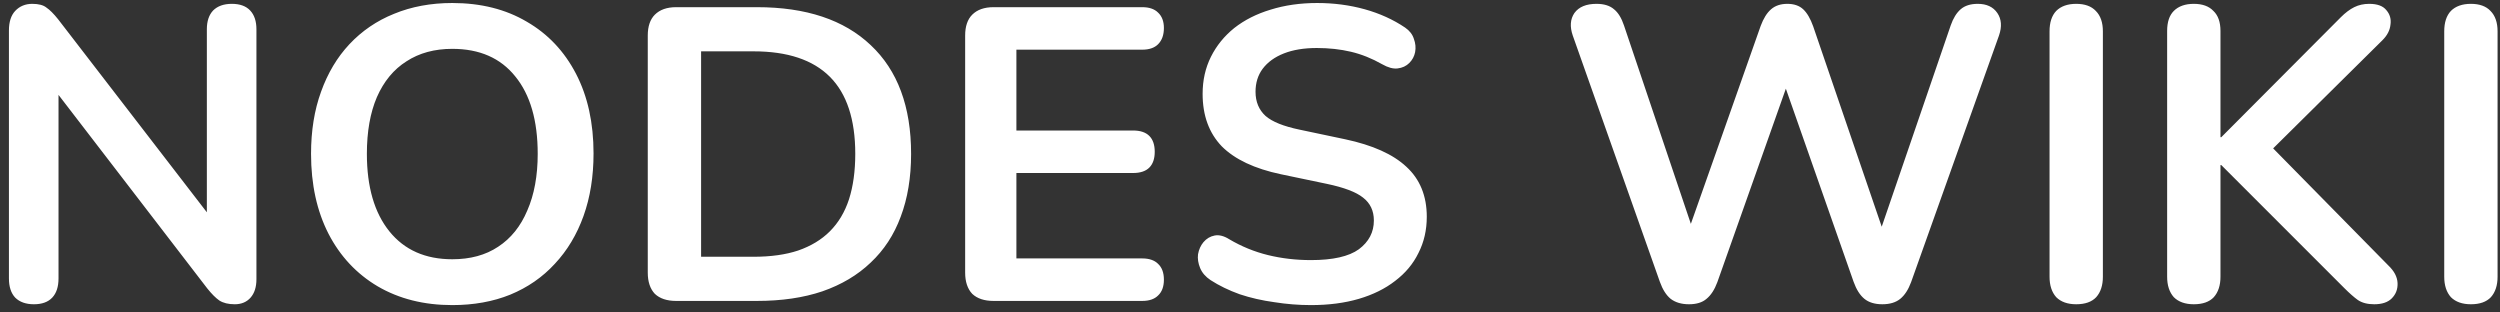 <svg width="216" height="27" viewBox="0 0 216 27" fill="none" xmlns="http://www.w3.org/2000/svg">
<rect x="0" y="0" width="216" height="27" fill="#333333" stroke="none"/>
<path d="M2.932 26.288C2.236 26.288 1.696 26.096 1.312 25.712C0.952 25.328 0.772 24.776 0.772 24.056V2.636C0.772 1.892 0.952 1.328 1.312 0.944C1.696 0.536 2.188 0.332 2.788 0.332C3.34 0.332 3.748 0.44 4.012 0.656C4.3 0.848 4.636 1.184 5.02 1.664L18.808 19.556H17.872V2.528C17.872 1.832 18.052 1.292 18.412 0.908C18.796 0.524 19.336 0.332 20.032 0.332C20.728 0.332 21.256 0.524 21.616 0.908C21.976 1.292 22.156 1.832 22.156 2.528V24.128C22.156 24.8 21.988 25.328 21.652 25.712C21.316 26.096 20.86 26.288 20.284 26.288C19.732 26.288 19.288 26.18 18.952 25.964C18.64 25.748 18.292 25.4 17.908 24.92L4.156 7.028H5.056V24.056C5.056 24.776 4.876 25.328 4.516 25.712C4.156 26.096 3.628 26.288 2.932 26.288ZM39.078 26.36C36.63 26.36 34.482 25.82 32.634 24.74C30.81 23.66 29.394 22.148 28.386 20.204C27.378 18.236 26.874 15.932 26.874 13.292C26.874 11.3 27.162 9.512 27.738 7.928C28.314 6.32 29.13 4.952 30.186 3.824C31.266 2.672 32.55 1.796 34.038 1.196C35.55 0.572 37.23 0.26 39.078 0.26C41.55 0.26 43.698 0.8 45.522 1.88C47.346 2.936 48.762 4.436 49.77 6.38C50.778 8.324 51.282 10.616 51.282 13.256C51.282 15.248 50.994 17.048 50.418 18.656C49.842 20.264 49.014 21.644 47.934 22.796C46.878 23.948 45.594 24.836 44.082 25.46C42.594 26.06 40.926 26.36 39.078 26.36ZM39.078 22.4C40.638 22.4 41.958 22.04 43.038 21.32C44.142 20.6 44.982 19.556 45.558 18.188C46.158 16.82 46.458 15.188 46.458 13.292C46.458 10.412 45.81 8.18 44.514 6.596C43.242 5.012 41.43 4.22 39.078 4.22C37.542 4.22 36.222 4.58 35.118 5.3C34.014 5.996 33.162 7.028 32.562 8.396C31.986 9.74 31.698 11.372 31.698 13.292C31.698 16.148 32.346 18.38 33.642 19.988C34.938 21.596 36.75 22.4 39.078 22.4ZM58.415 26C57.623 26 57.011 25.796 56.579 25.388C56.171 24.956 55.967 24.344 55.967 23.552V3.068C55.967 2.276 56.171 1.676 56.579 1.268C57.011 0.836 57.623 0.62 58.415 0.62H65.399C69.647 0.62 72.923 1.712 75.227 3.896C77.555 6.08 78.719 9.212 78.719 13.292C78.719 15.332 78.419 17.144 77.819 18.728C77.243 20.288 76.379 21.608 75.227 22.688C74.099 23.768 72.707 24.596 71.051 25.172C69.419 25.724 67.535 26 65.399 26H58.415ZM60.575 22.184H65.111C66.599 22.184 67.883 22.004 68.963 21.644C70.067 21.26 70.979 20.708 71.699 19.988C72.443 19.244 72.995 18.32 73.355 17.216C73.715 16.088 73.895 14.78 73.895 13.292C73.895 10.316 73.163 8.096 71.699 6.632C70.235 5.168 68.039 4.436 65.111 4.436H60.575V22.184ZM85.837 26C85.045 26 84.433 25.796 84.001 25.388C83.593 24.956 83.389 24.344 83.389 23.552V3.068C83.389 2.276 83.593 1.676 84.001 1.268C84.433 0.836 85.045 0.62 85.837 0.62H98.689C99.289 0.62 99.745 0.776 100.057 1.088C100.393 1.4 100.561 1.844 100.561 2.42C100.561 3.02 100.393 3.488 100.057 3.824C99.745 4.136 99.289 4.292 98.689 4.292H87.817V11.276H97.897C98.521 11.276 98.989 11.432 99.301 11.744C99.613 12.056 99.769 12.512 99.769 13.112C99.769 13.712 99.613 14.168 99.301 14.48C98.989 14.792 98.521 14.948 97.897 14.948H87.817V22.328H98.689C99.289 22.328 99.745 22.484 100.057 22.796C100.393 23.108 100.561 23.564 100.561 24.164C100.561 24.764 100.393 25.22 100.057 25.532C99.745 25.844 99.289 26 98.689 26H85.837ZM113.266 26.36C112.21 26.36 111.154 26.276 110.098 26.108C109.042 25.964 108.046 25.736 107.11 25.424C106.174 25.088 105.334 24.68 104.59 24.2C104.158 23.912 103.858 23.564 103.69 23.156C103.522 22.748 103.462 22.352 103.51 21.968C103.582 21.56 103.738 21.212 103.978 20.924C104.242 20.612 104.566 20.42 104.95 20.348C105.334 20.276 105.754 20.384 106.21 20.672C107.266 21.296 108.382 21.752 109.558 22.04C110.734 22.328 111.97 22.472 113.266 22.472C115.162 22.472 116.542 22.16 117.406 21.536C118.27 20.888 118.702 20.06 118.702 19.052C118.702 18.212 118.39 17.552 117.766 17.072C117.166 16.592 116.122 16.196 114.634 15.884L110.674 15.056C108.394 14.576 106.69 13.772 105.562 12.644C104.458 11.492 103.906 9.98 103.906 8.108C103.906 6.932 104.146 5.864 104.626 4.904C105.106 3.944 105.778 3.116 106.642 2.42C107.53 1.724 108.574 1.196 109.774 0.836C110.998 0.452 112.342 0.26 113.806 0.26C115.246 0.26 116.614 0.44 117.91 0.8C119.206 1.16 120.37 1.688 121.402 2.384C121.786 2.648 122.038 2.972 122.158 3.356C122.302 3.74 122.338 4.124 122.266 4.508C122.194 4.868 122.026 5.18 121.762 5.444C121.498 5.708 121.162 5.864 120.754 5.912C120.37 5.96 119.926 5.84 119.422 5.552C118.534 5.048 117.634 4.688 116.722 4.472C115.81 4.256 114.826 4.148 113.77 4.148C112.666 4.148 111.718 4.304 110.926 4.616C110.134 4.928 109.522 5.372 109.09 5.948C108.682 6.5 108.478 7.16 108.478 7.928C108.478 8.792 108.766 9.488 109.342 10.016C109.918 10.52 110.902 10.916 112.294 11.204L116.218 12.032C118.594 12.536 120.358 13.328 121.51 14.408C122.686 15.488 123.274 16.928 123.274 18.728C123.274 19.88 123.034 20.924 122.554 21.86C122.098 22.796 121.426 23.6 120.538 24.272C119.674 24.944 118.63 25.46 117.406 25.82C116.182 26.18 114.802 26.36 113.266 26.36ZM145.93 26.288C145.282 26.288 144.754 26.132 144.346 25.82C143.962 25.508 143.65 25.016 143.41 24.344L135.886 3.068C135.622 2.3 135.67 1.652 136.03 1.124C136.414 0.596 137.05 0.332 137.938 0.332C138.586 0.332 139.09 0.488 139.45 0.8C139.81 1.088 140.098 1.556 140.314 2.204L146.794 21.428H145.354L152.122 2.24C152.362 1.592 152.662 1.112 153.022 0.8C153.382 0.488 153.85 0.332 154.426 0.332C155.002 0.332 155.458 0.488 155.794 0.8C156.13 1.112 156.418 1.604 156.658 2.276L163.21 21.428H161.95L168.538 2.204C168.754 1.58 169.042 1.112 169.402 0.8C169.762 0.488 170.254 0.332 170.878 0.332C171.646 0.332 172.21 0.596 172.57 1.124C172.93 1.652 172.978 2.3 172.714 3.068L165.118 24.38C164.878 25.028 164.566 25.508 164.182 25.82C163.798 26.132 163.282 26.288 162.634 26.288C161.986 26.288 161.47 26.132 161.086 25.82C160.702 25.508 160.39 25.016 160.15 24.344L153.886 6.488H154.714L148.378 24.38C148.138 25.028 147.826 25.508 147.442 25.82C147.082 26.132 146.578 26.288 145.93 26.288ZM179.385 26.288C178.641 26.288 178.065 26.084 177.657 25.676C177.273 25.244 177.081 24.656 177.081 23.912V2.708C177.081 1.94 177.273 1.352 177.657 0.944C178.065 0.536 178.641 0.332 179.385 0.332C180.129 0.332 180.693 0.536 181.077 0.944C181.485 1.352 181.689 1.94 181.689 2.708V23.912C181.689 24.656 181.497 25.244 181.113 25.676C180.729 26.084 180.153 26.288 179.385 26.288ZM189.545 26.288C188.801 26.288 188.225 26.084 187.817 25.676C187.433 25.244 187.241 24.656 187.241 23.912V2.672C187.241 1.904 187.433 1.328 187.817 0.944C188.225 0.536 188.801 0.332 189.545 0.332C190.289 0.332 190.853 0.536 191.237 0.944C191.645 1.328 191.849 1.904 191.849 2.672V11.852H191.921L202.253 1.484C202.637 1.1 203.021 0.812 203.405 0.62C203.789 0.428 204.221 0.332 204.701 0.332C205.397 0.332 205.889 0.512 206.177 0.872C206.489 1.232 206.609 1.652 206.537 2.132C206.489 2.612 206.261 3.056 205.853 3.464L195.341 13.868L195.377 11.78L206.357 22.94C206.861 23.42 207.125 23.924 207.149 24.452C207.173 24.98 207.005 25.424 206.645 25.784C206.309 26.12 205.805 26.288 205.133 26.288C204.557 26.288 204.089 26.168 203.729 25.928C203.393 25.688 202.997 25.34 202.541 24.884L191.921 14.264H191.849V23.912C191.849 24.656 191.657 25.244 191.273 25.676C190.889 26.084 190.313 26.288 189.545 26.288ZM213.486 26.288C212.742 26.288 212.166 26.084 211.758 25.676C211.374 25.244 211.182 24.656 211.182 23.912V2.708C211.182 1.94 211.374 1.352 211.758 0.944C212.166 0.536 212.742 0.332 213.486 0.332C214.23 0.332 214.794 0.536 215.178 0.944C215.586 1.352 215.79 1.94 215.79 2.708V23.912C215.79 24.656 215.598 25.244 215.214 25.676C214.83 26.084 214.254 26.288 213.486 26.288Z" fill="white"/>
</svg>